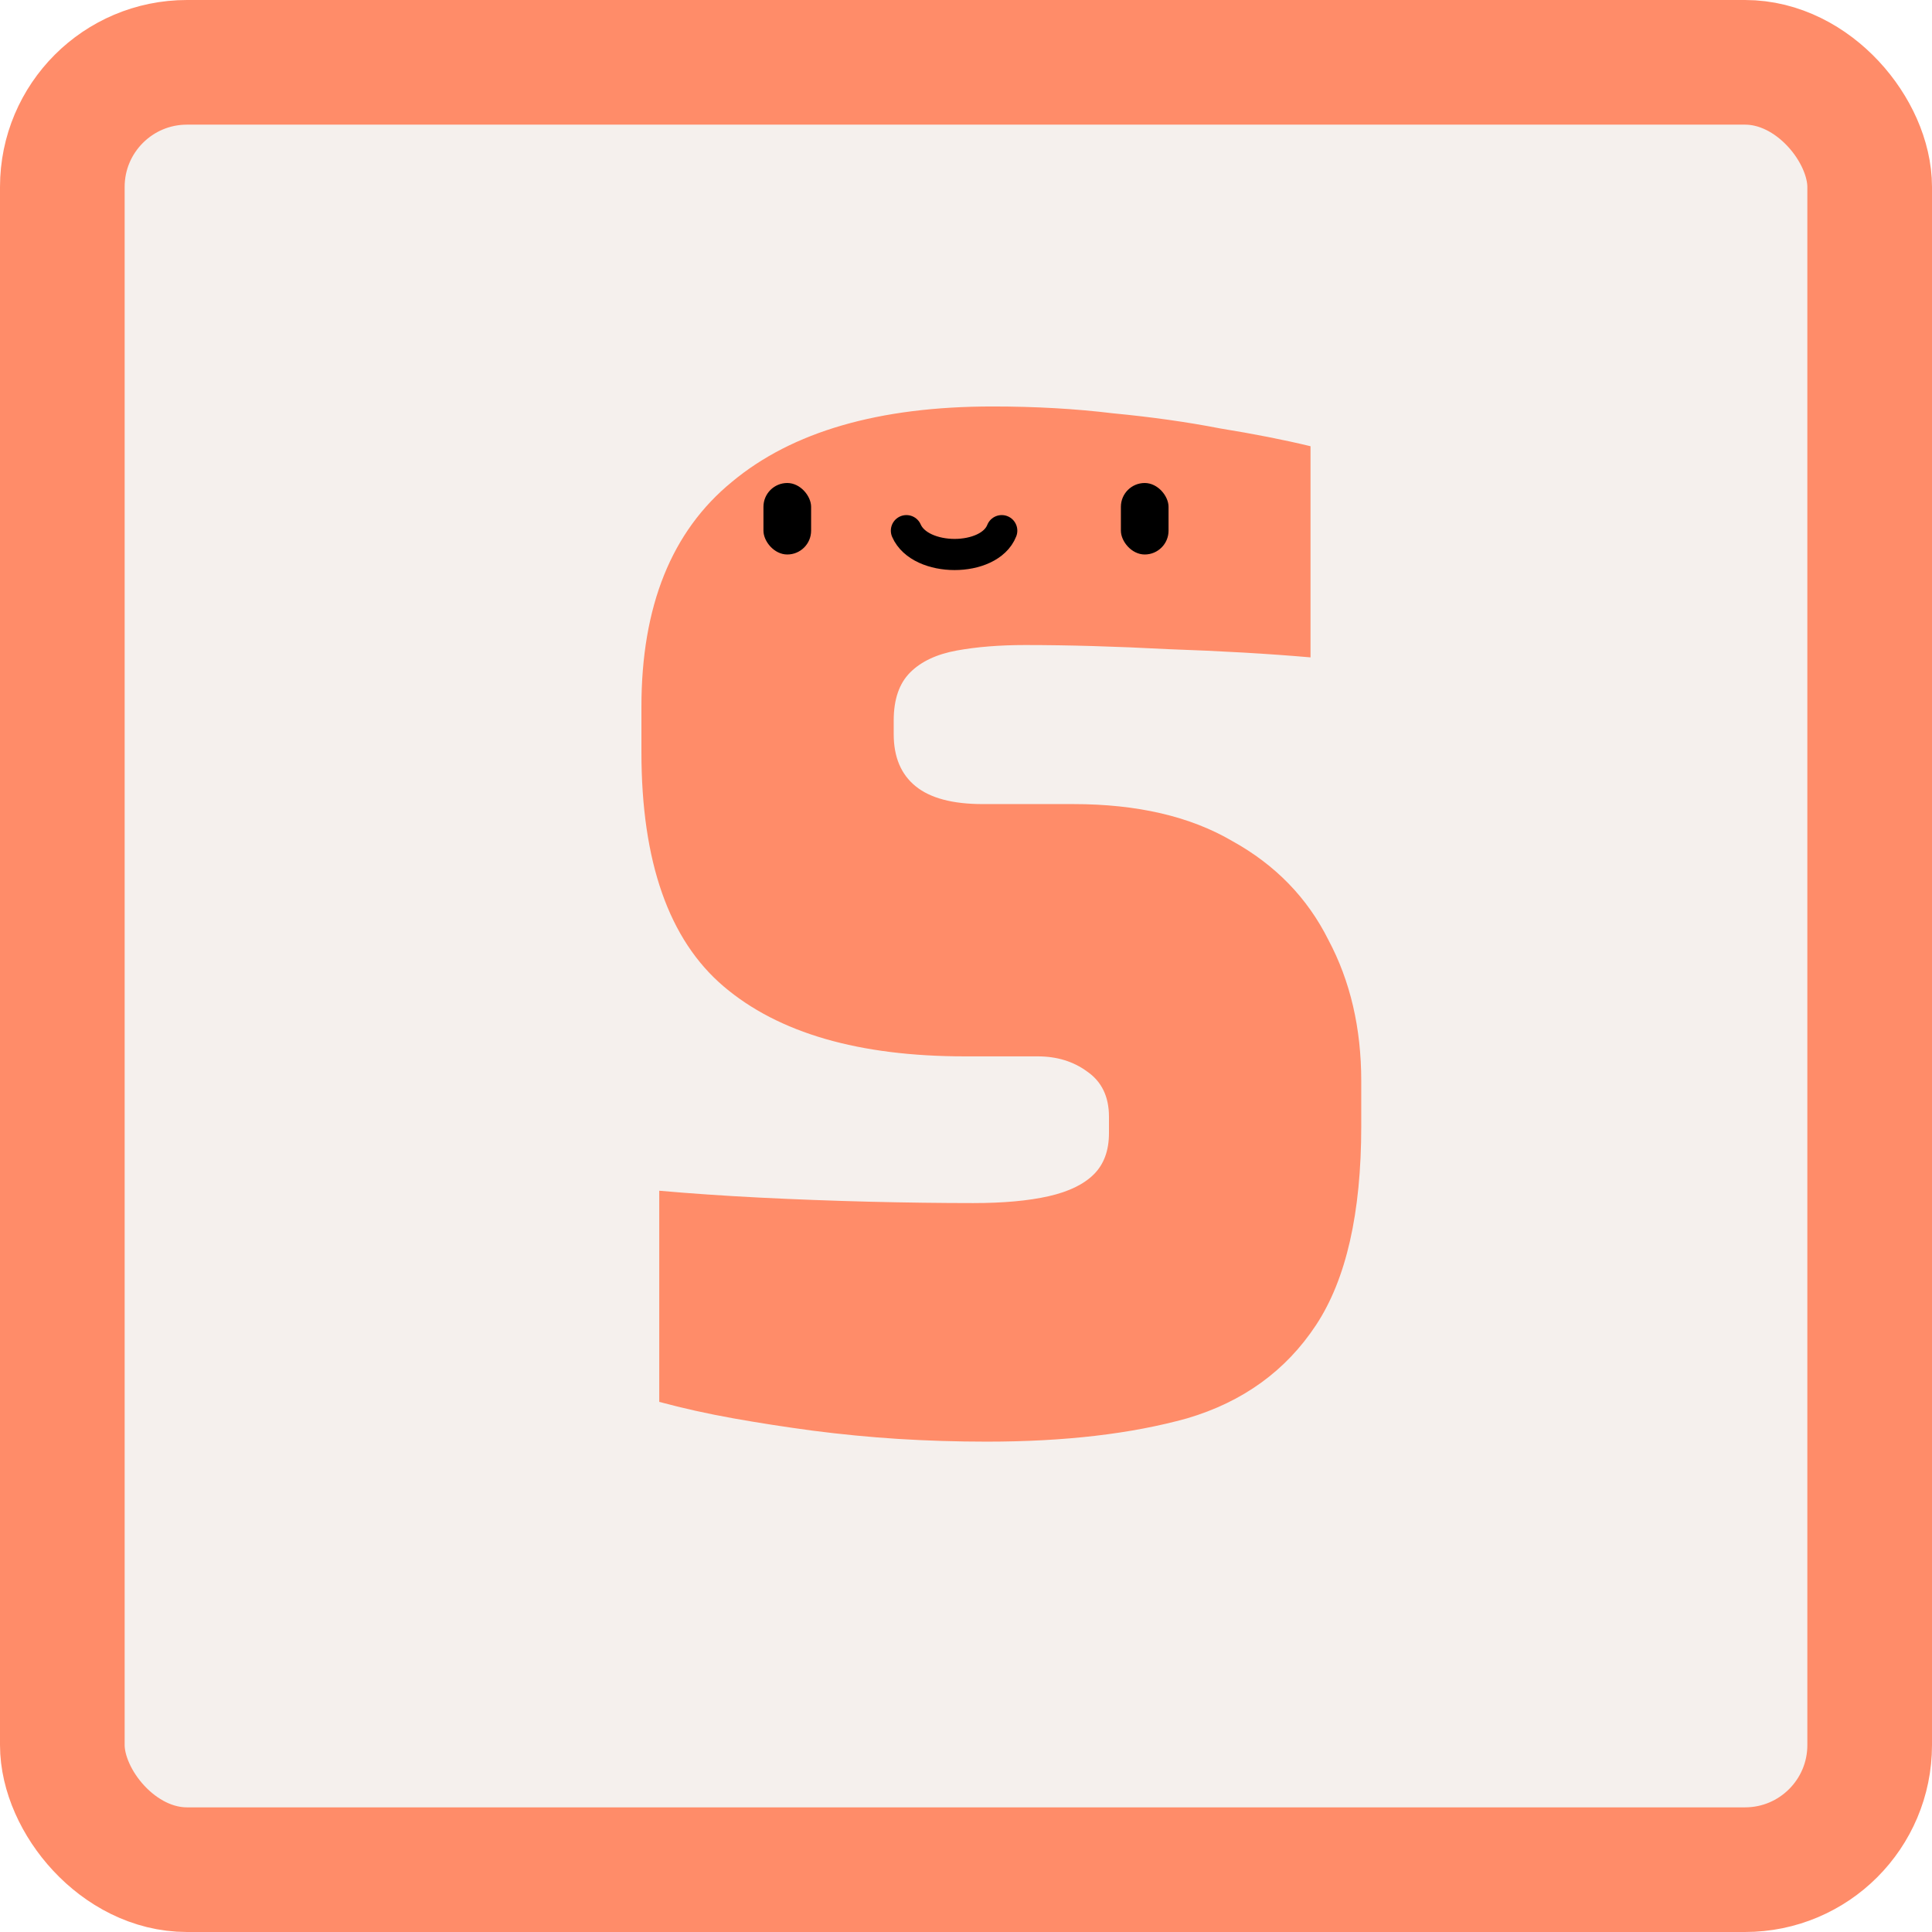 <svg width="124" height="124" viewBox="0 0 124 124" fill="none" xmlns="http://www.w3.org/2000/svg">
<rect x="4" y="4" width="116" height="116" rx="8" fill="#F5F0ED"/>
<g filter="url(#filter0_d_380_1015)">
<path d="M60.344 91.528C58.408 91.528 56.501 91.469 54.624 91.352C52.805 91.235 50.987 91.059 49.168 90.824C47.408 90.589 45.707 90.325 44.064 90.032C42.421 89.739 40.837 89.387 39.312 88.976V75.424C41.307 75.6 43.448 75.747 45.736 75.864C48.083 75.981 50.429 76.069 52.776 76.128C55.181 76.187 57.411 76.216 59.464 76.216C61.4 76.216 63.013 76.069 64.304 75.776C65.595 75.483 66.563 75.013 67.208 74.368C67.853 73.723 68.176 72.843 68.176 71.728V70.672C68.176 69.381 67.707 68.413 66.768 67.768C65.888 67.123 64.832 66.8 63.6 66.8H58.936C52.131 66.8 46.968 65.304 43.448 62.312C39.928 59.32 38.168 54.304 38.168 47.264V44.36C38.168 37.907 40.104 33.096 43.976 29.928C47.848 26.701 53.421 25.088 60.696 25.088C63.453 25.088 66.035 25.235 68.44 25.528C70.904 25.763 73.192 26.085 75.304 26.496C77.475 26.848 79.411 27.229 81.112 27.64V41.192C78.413 40.957 75.363 40.781 71.96 40.664C68.616 40.488 65.565 40.4 62.808 40.4C61.165 40.4 59.699 40.517 58.408 40.752C57.117 40.987 56.12 41.456 55.416 42.16C54.712 42.864 54.36 43.891 54.36 45.24V46.12C54.36 47.587 54.829 48.701 55.768 49.464C56.707 50.227 58.144 50.608 60.08 50.608H65.888C69.995 50.608 73.397 51.4 76.096 52.984C78.853 54.509 80.907 56.621 82.256 59.32C83.664 61.96 84.368 64.981 84.368 68.384V71.288C84.368 76.861 83.4 81.115 81.464 84.048C79.528 86.981 76.771 88.976 73.192 90.032C69.613 91.029 65.331 91.528 60.344 91.528Z" fill="#FF8C69"/>
</g>
<rect x="49" y="31" width="3.059" height="4.588" rx="1.529" fill="black"/>
<rect x="71.941" y="31" width="3.059" height="4.588" rx="1.529" fill="black"/>
<path d="M58.176 34.059C59.063 36.098 63.496 36.098 64.294 34.059" stroke="black" stroke-width="2" stroke-linecap="round"/>
<rect x="4" y="4" width="116" height="116" rx="8" stroke="#FF8C69" stroke-width="8"/>
<defs>
<filter id="filter0_d_380_1015" x="38.168" y="25.088" width="49.2" height="67.44" filterUnits="userSpaceOnUse" color-interpolation-filters="sRGB">
<feFlood flood-opacity="0" result="BackgroundImageFix"/>
<feColorMatrix in="SourceAlpha" type="matrix" values="0 0 0 0 0 0 0 0 0 0 0 0 0 0 0 0 0 0 127 0" result="hardAlpha"/>
<feOffset dx="3" dy="1"/>
<feComposite in2="hardAlpha" operator="out"/>
<feColorMatrix type="matrix" values="0 0 0 0 0.446 0 0 0 0 0.2 0 0 0 0 0 0 0 0 1 0"/>
<feBlend mode="normal" in2="BackgroundImageFix" result="effect1_dropShadow_380_1015"/>
<feBlend mode="normal" in="SourceGraphic" in2="effect1_dropShadow_380_1015" result="shape"/>
</filter>
</defs>
</svg>
